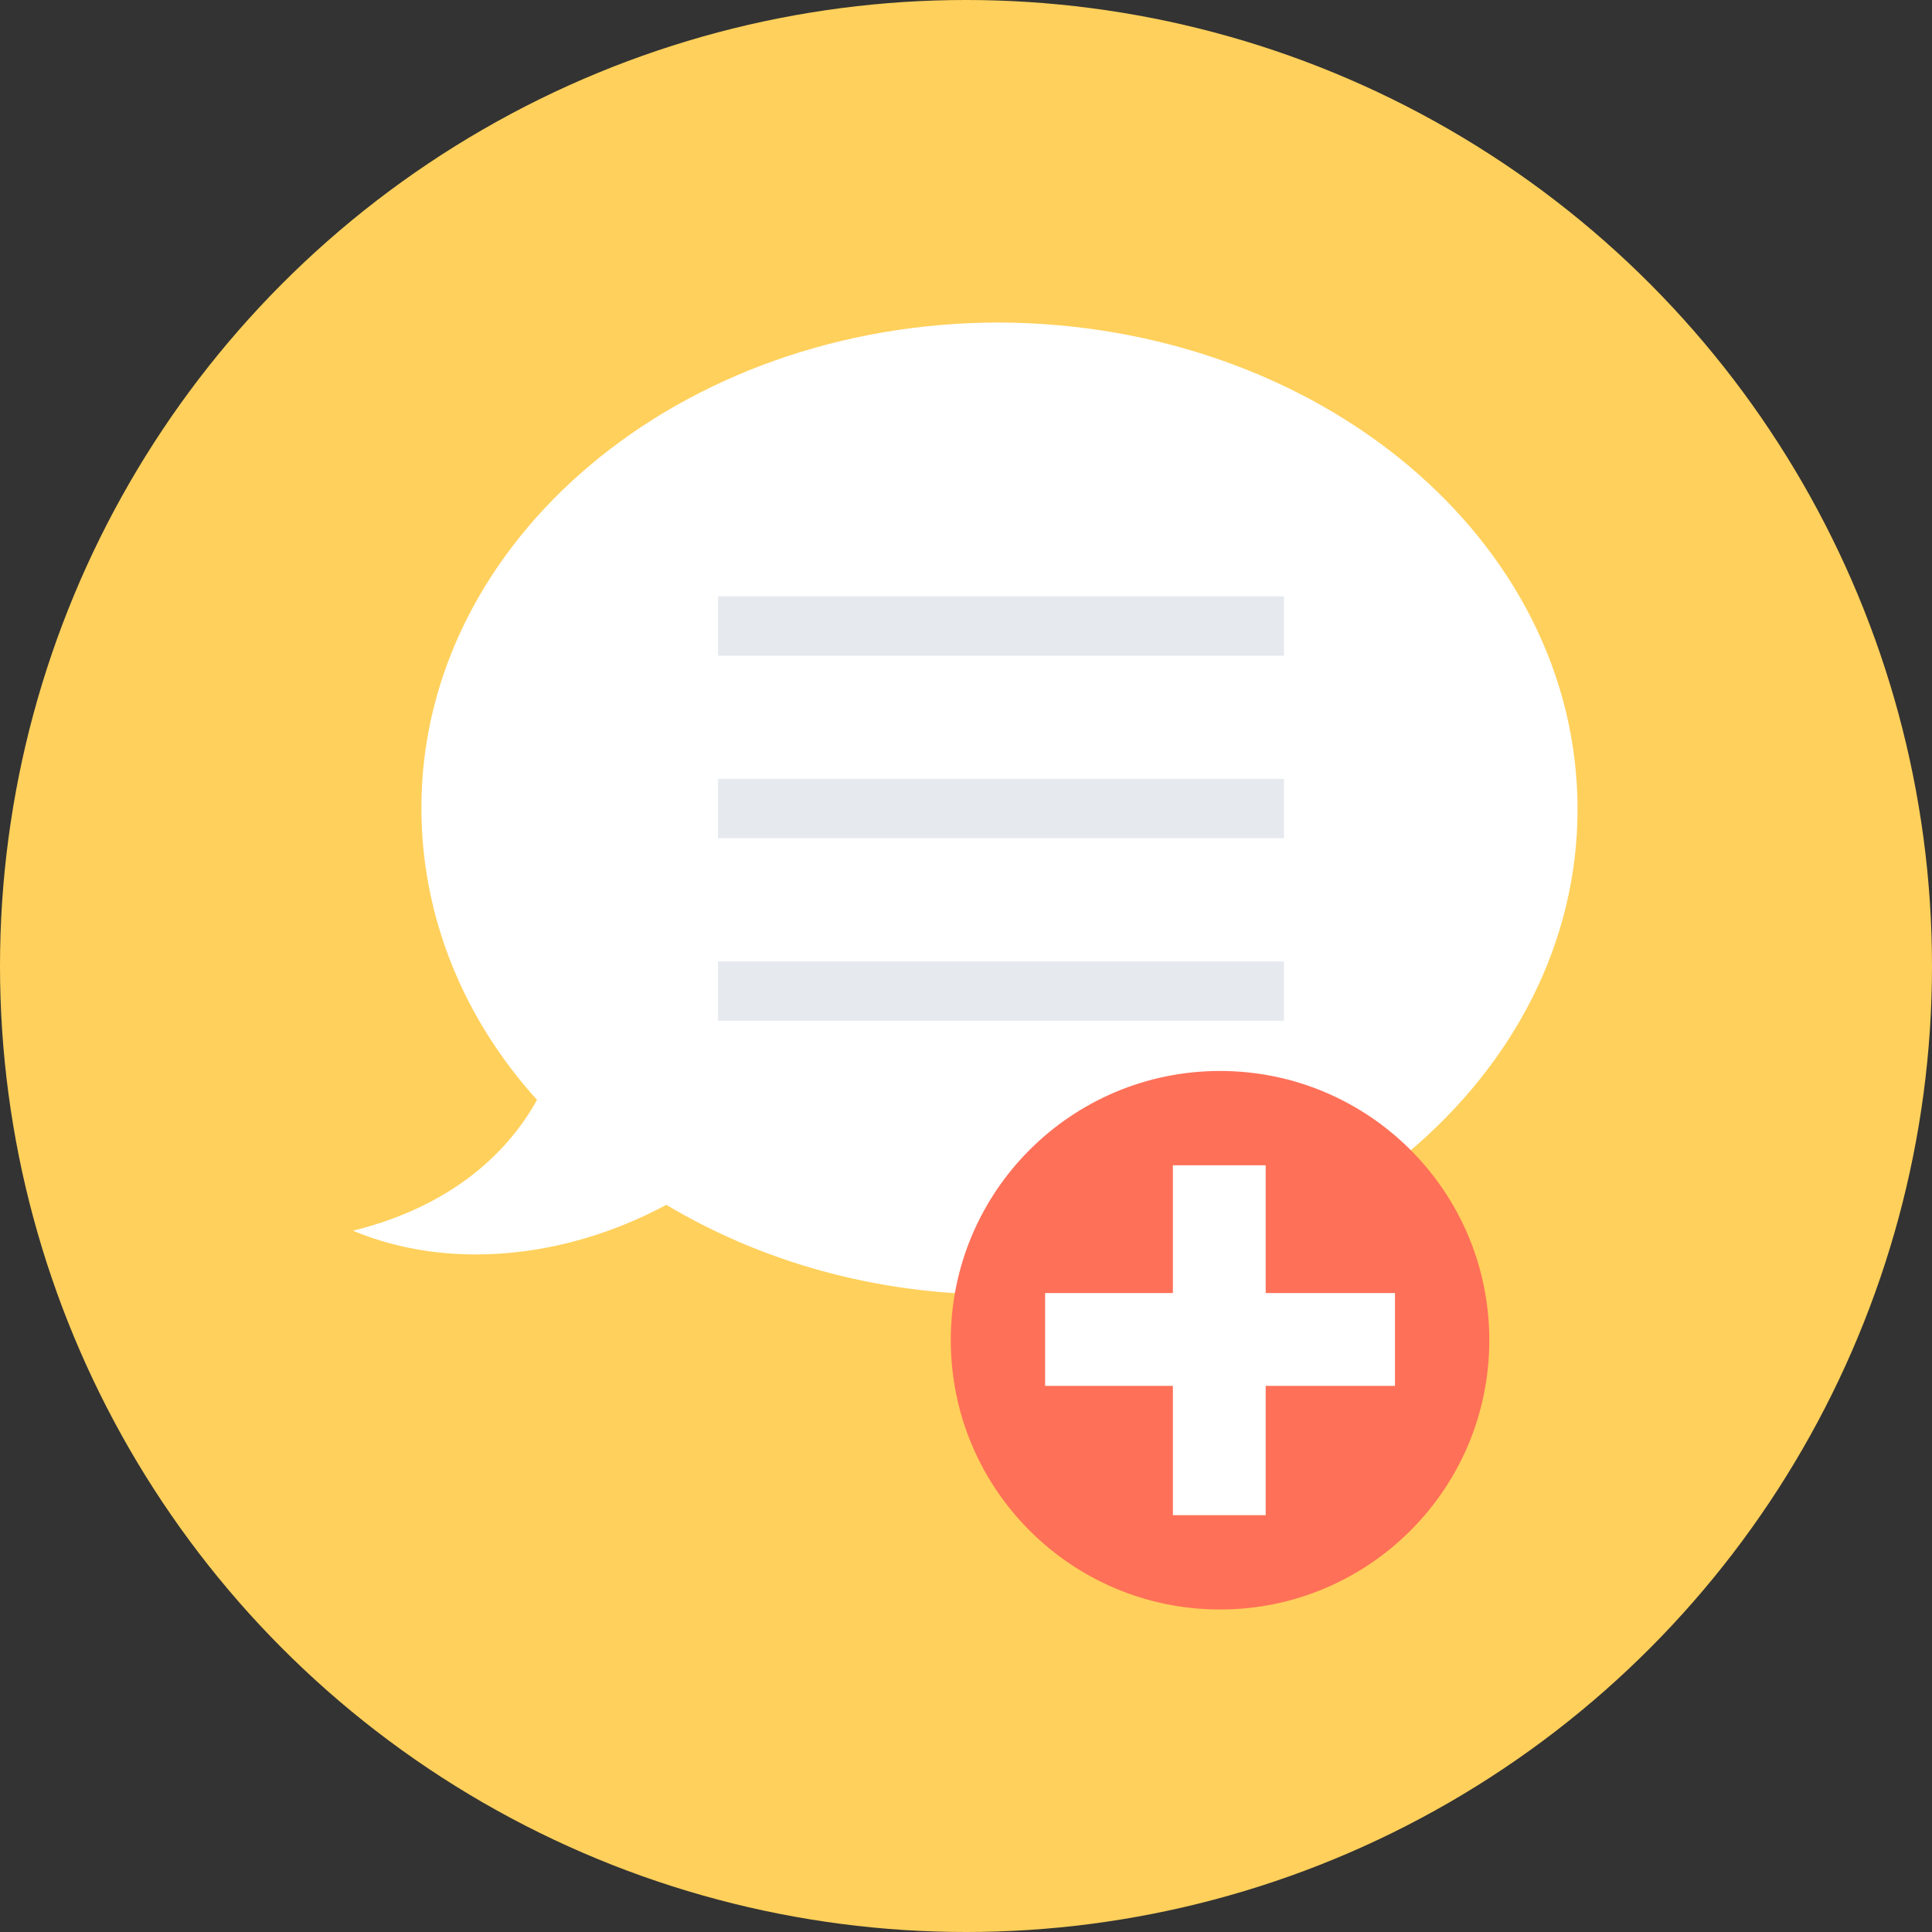 <?xml version="1.0" encoding="iso-8859-1"?>
<!-- Generator: Adobe Illustrator 19.0.0, SVG Export Plug-In . SVG Version: 6.00 Build 0)  -->
<svg xmlns="http://www.w3.org/2000/svg" xmlns:xlink="http://www.w3.org/1999/xlink" version="1.1" id="Layer_1" x="0px" y="0px" viewBox="0 0 508 508" style="enable-background:new 0 0 508 508;" xml:space="preserve">
<rect x="0" y="0" width="508" height="508" fill="#333333" stroke="none"/>
<circle style="fill:#FFD05B;" cx="254" cy="254" r="254"/>
<path style="fill:#FFFFFF;" d="M414.8,212.8c0,70.4-68,127.6-152,127.6c-32.8,0-62.8-8.8-87.6-23.6c-26.8,14.4-57.6,17.2-82.4,6.8  c24.4-6,40-19.2,48.4-34.4c-19.2-21.2-30.4-48-30.4-76.8c0-70.4,68-127.6,152-127.6C346.8,85.2,414.8,142,414.8,212.8z"/>
<g>
	<rect x="188.8" y="156.8" style="fill:#E6E9EE;" width="148.8" height="15.6"/>
	<rect x="188.8" y="204.8" style="fill:#E6E9EE;" width="148.8" height="15.6"/>
	<rect x="188.8" y="252.8" style="fill:#E6E9EE;" width="148.8" height="15.6"/>
</g>
<circle style="fill:#FF7058;" cx="320.8" cy="352.4" r="70.8"/>
<g>
	<rect x="308.4" y="306.4" style="fill:#FFFFFF;" width="24.4" height="92"/>
	<rect x="274.8" y="340" style="fill:#FFFFFF;" width="92" height="24.4"/>
</g>
<g>
</g>
<g>
</g>
<g>
</g>
<g>
</g>
<g>
</g>
<g>
</g>
<g>
</g>
<g>
</g>
<g>
</g>
<g>
</g>
<g>
</g>
<g>
</g>
<g>
</g>
<g>
</g>
<g>
</g>
</svg>
